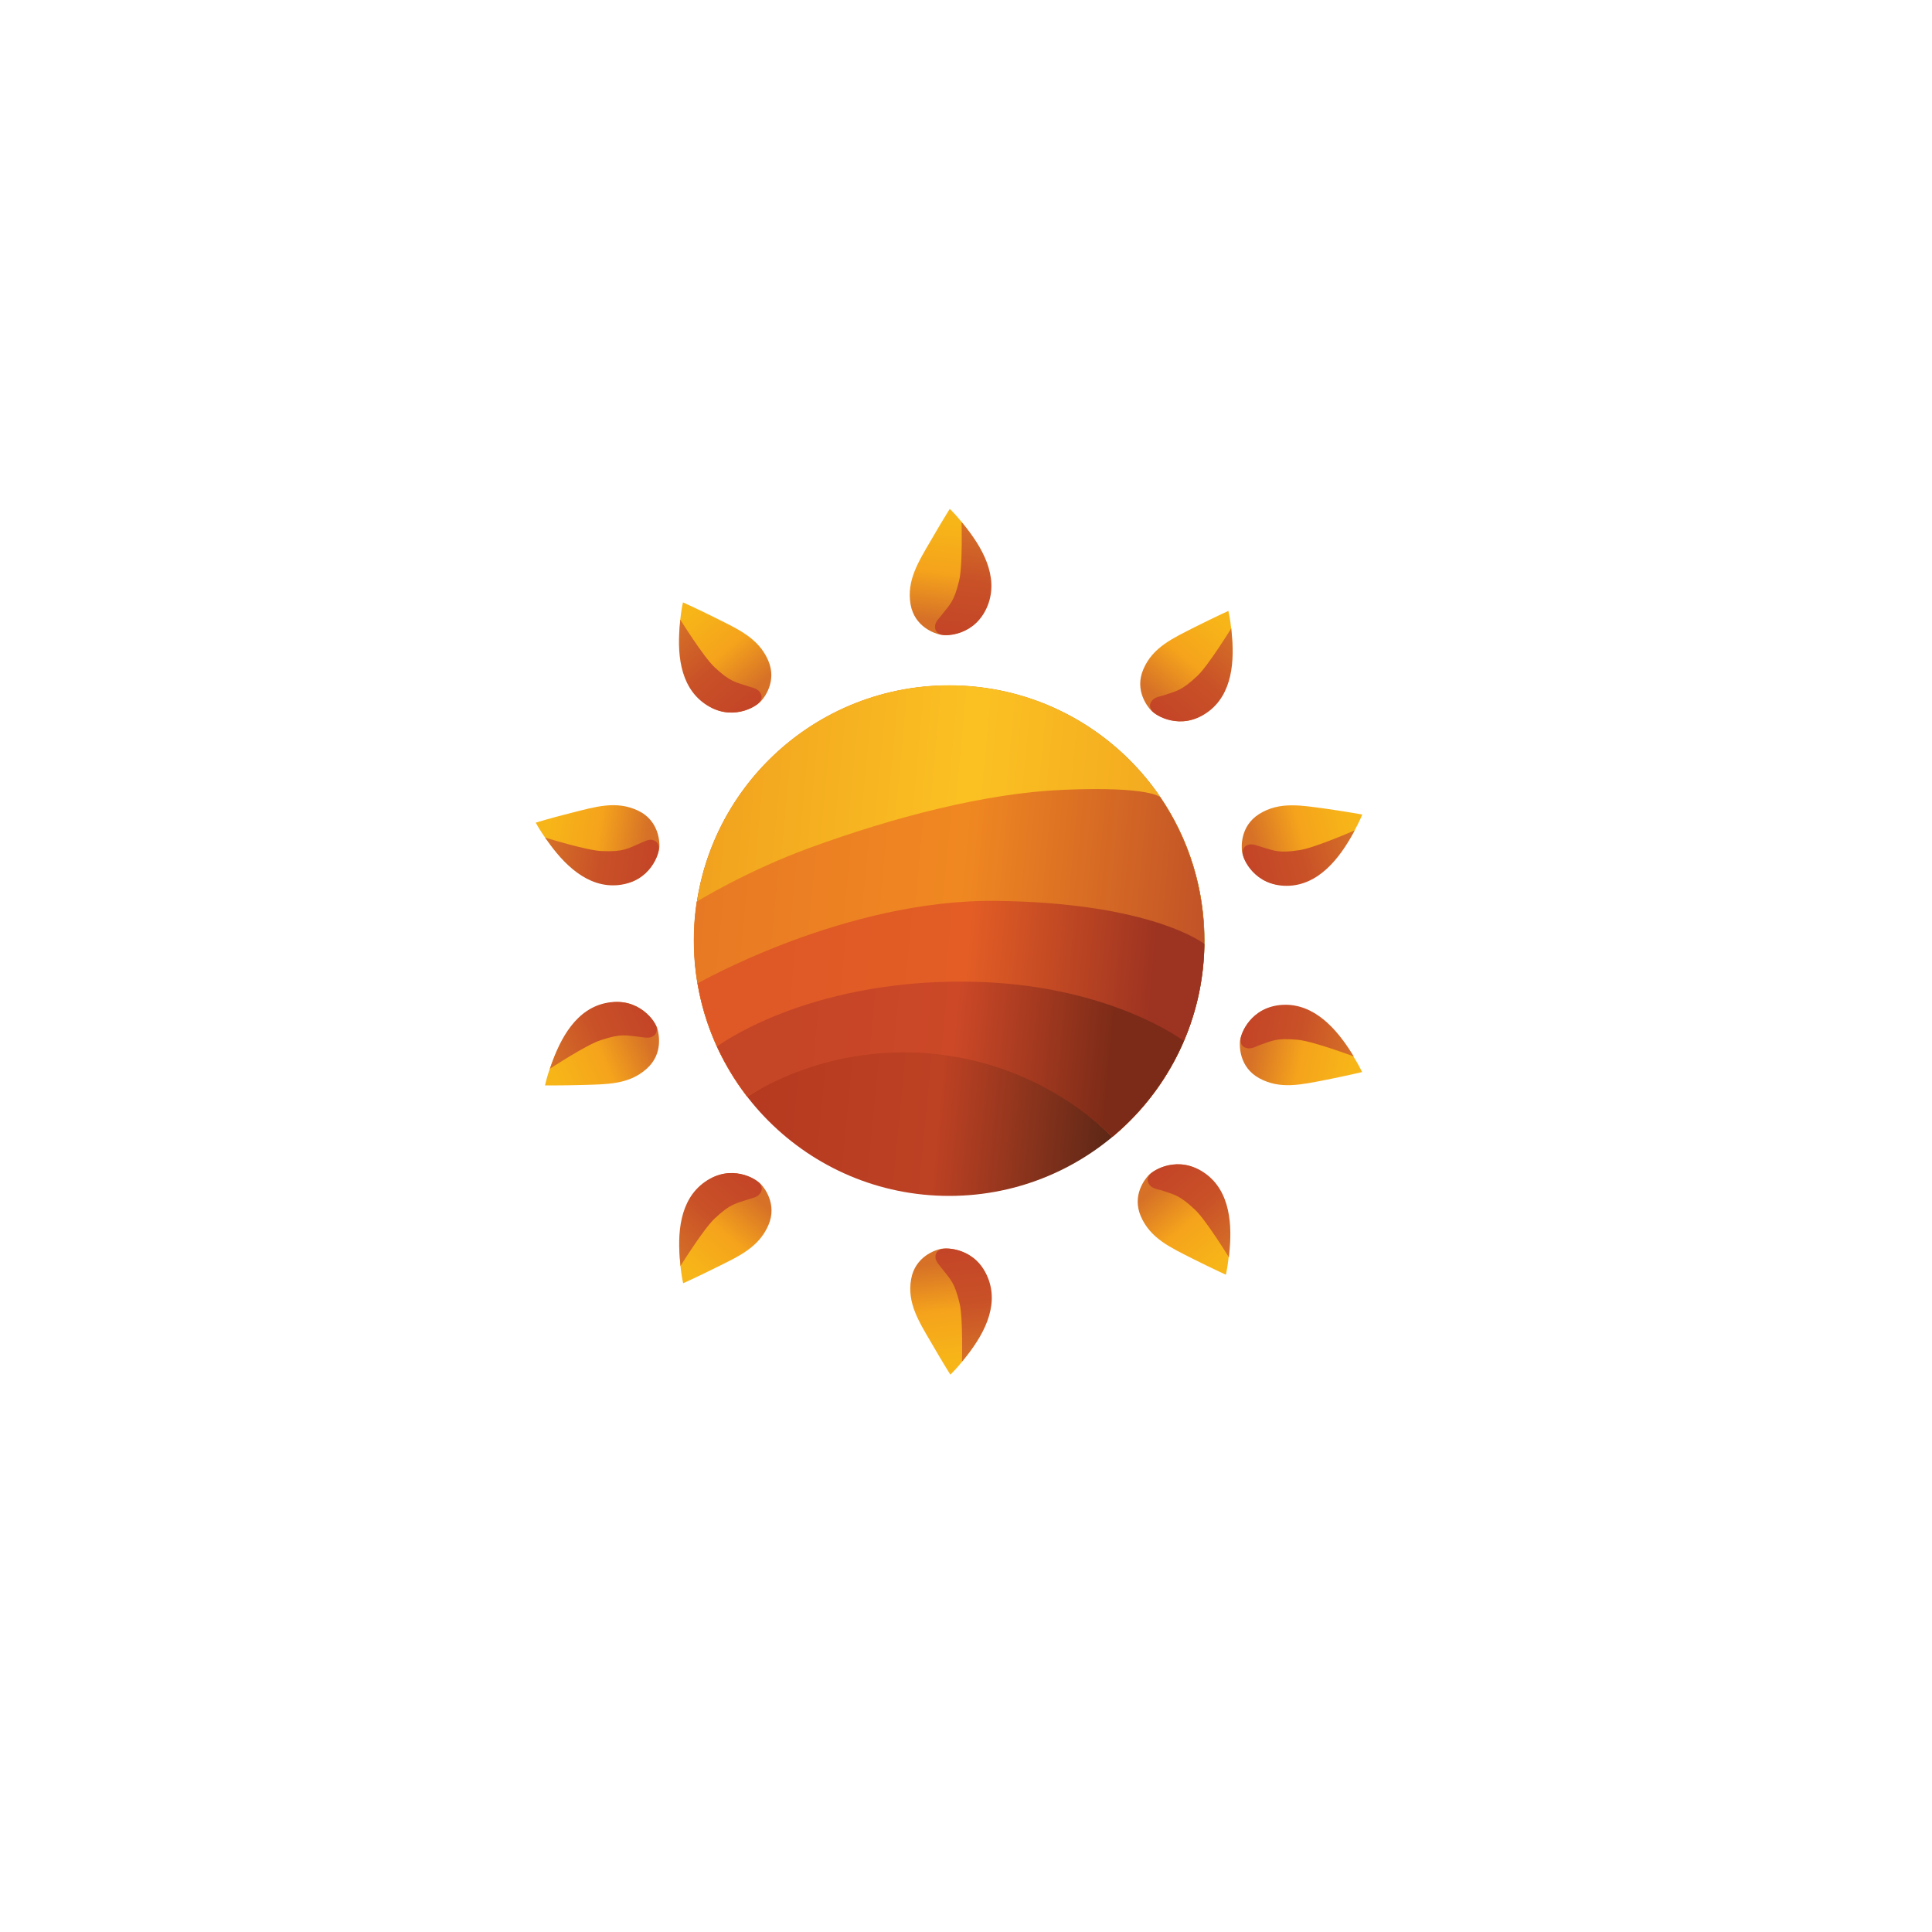 <?xml version="1.0" encoding="utf-8"?>
<!-- Generator: Adobe Illustrator 19.0.0, SVG Export Plug-In . SVG Version: 6.00 Build 0)  -->
<svg version="1.1" id="Layer_1" xmlns="http://www.w3.org/2000/svg" xmlns:xlink="http://www.w3.org/1999/xlink" x="0px" y="0px"
	 viewBox="0 0 1000 1000" style="enable-background:new 0 0 1000 1000;" xml:space="preserve">
<style type="text/css">
	.st0{display:none;fill:#D75427;}
	.st1{display:none;fill:#F6A41B;}
	.st2{fill:url(#XMLID_10_);}
	.st3{fill:url(#XMLID_11_);}
	.st4{display:none;fill:#F6AE1A;}
	.st5{display:none;fill:#CD4D27;}
	.st6{fill:url(#XMLID_35_);}
	.st7{fill:url(#XMLID_38_);}
	.st8{fill:url(#XMLID_39_);}
	.st9{fill:url(#XMLID_40_);}
	.st10{fill:url(#XMLID_41_);}
	.st11{fill:url(#XMLID_42_);}
	.st12{fill:url(#XMLID_43_);}
	.st13{fill:url(#XMLID_44_);}
	.st14{fill:url(#XMLID_45_);}
	.st15{fill:url(#XMLID_46_);}
	.st16{fill:url(#XMLID_47_);}
	.st17{fill:url(#XMLID_48_);}
	.st18{fill:url(#XMLID_49_);}
	.st19{fill:url(#XMLID_50_);}
	.st20{fill:url(#XMLID_51_);}
	.st21{fill:url(#XMLID_52_);}
	.st22{fill:url(#XMLID_53_);}
	.st23{fill:url(#XMLID_54_);}
	.st24{fill:url(#XMLID_55_);}
	.st25{fill:url(#XMLID_56_);}
	.st26{fill:url(#XMLID_57_);}
	.st27{fill:url(#XMLID_58_);}
	.st28{fill:url(#XMLID_59_);}
	.st29{display:none;fill:none;stroke:url(#XMLID_60_);stroke-miterlimit:10;}
</style>
<circle id="XMLID_64_" class="st0" cx="349.8" cy="482" r="9.6"/>
<circle id="XMLID_63_" class="st1" cx="583" cy="404.2" r="9.6"/>
<g id="XMLID_135_">
	
		<linearGradient id="XMLID_10_" gradientUnits="userSpaceOnUse" x1="720.285" y1="571.768" x2="694.485" y2="614.429" gradientTransform="matrix(0.744 0.75 -0.712 0.706 571.131 -513.353)">
		<stop  offset="0" style="stop-color:#F7B518"/>
		<stop  offset="0.512" style="stop-color:#F5A31C"/>
		<stop  offset="1" style="stop-color:#D67127"/>
	</linearGradient>
	<path id="XMLID_37_" class="st2" d="M651.8,421.3c-10.2,6.4-9.2,17.5-8.9,19.7c0.6,4.1,7.1,17.6,22.5,17.1
		c25.8-0.8,39.7-36.5,39.7-36.5s-7.6-1.4-18.7-3C673.6,416.9,662.4,414.7,651.8,421.3z"/>
	
		<linearGradient id="XMLID_11_" gradientUnits="userSpaceOnUse" x1="727.831" y1="574.713" x2="697.657" y2="624.606" gradientTransform="matrix(0.744 0.75 -0.712 0.706 571.131 -513.353)">
		<stop  offset="0" style="stop-color:#D67127"/>
		<stop  offset="0.505" style="stop-color:#C95127"/>
		<stop  offset="1" style="stop-color:#C34427"/>
	</linearGradient>
	<path id="XMLID_36_" class="st3" d="M646.3,437.2c-1.7,0.5-3,1.5-3.1,4.1c-0.2,3.3,6.4,17.3,22.9,17.2
		c16.2-0.1,27.2-14.1,34.4-27.4c0-0.1,0.7-1.3,0.7-1.3s-20.6,9-28.4,10.2c-11.5,1.8-13.4,0.2-20.4-1.8
		C651.3,437.9,648.3,436.6,646.3,437.2z"/>
</g>
<circle id="XMLID_62_" class="st4" cx="444" cy="404.2" r="9.6"/>
<circle id="XMLID_61_" class="st5" cx="674.7" cy="482" r="9.6"/>
<linearGradient id="XMLID_35_" gradientUnits="userSpaceOnUse" x1="359.801" y1="474.485" x2="622.859" y2="499.358">
	<stop  offset="0" style="stop-color:#B3371D"/>
	<stop  offset="0.512" style="stop-color:#BD4123"/>
	<stop  offset="1" style="stop-color:#331C11"/>
</linearGradient>
<circle id="XMLID_1_" class="st6" cx="491.3" cy="486.9" r="132.1"/>
<g id="XMLID_6_">
	
		<linearGradient id="XMLID_38_" gradientUnits="userSpaceOnUse" x1="593.221" y1="556.009" x2="567.422" y2="598.67" gradientTransform="matrix(1.039 0.191 -0.181 0.986 121.067 -335.144)">
		<stop  offset="0" style="stop-color:#F7B518"/>
		<stop  offset="0.512" style="stop-color:#F5A31C"/>
		<stop  offset="1" style="stop-color:#D67127"/>
	</linearGradient>
	<path id="XMLID_8_" class="st7" d="M591.8,346.4c-4.8,11.1,2.4,19.6,4,21.3c2.8,3,15.9,10.4,28.3,1.2
		c20.7-15.4,11.7-52.7,11.7-52.7s-7,3.2-17,8.2C607.2,330.3,596.7,334.9,591.8,346.4z"/>
	
		<linearGradient id="XMLID_39_" gradientUnits="userSpaceOnUse" x1="600.767" y1="558.955" x2="570.594" y2="608.847" gradientTransform="matrix(1.039 0.191 -0.181 0.986 121.067 -335.144)">
		<stop  offset="0" style="stop-color:#D67127"/>
		<stop  offset="0.505" style="stop-color:#C95127"/>
		<stop  offset="1" style="stop-color:#C34427"/>
	</linearGradient>
	<path id="XMLID_7_" class="st8" d="M596.3,362.6c-1.1,1.4-1.6,2.9-0.2,5.1c1.8,2.8,15.1,10.6,28.7,1.1
		c13.3-9.3,14.3-27.1,12.6-42.1c0-0.1-0.1-1.5-0.1-1.5s-11.8,19.2-17.5,24.6c-8.5,8-10.9,7.8-17.8,10.2
		C600.9,360.3,597.6,360.9,596.3,362.6z"/>
</g>
<g id="XMLID_129_">
	
		<linearGradient id="XMLID_40_" gradientUnits="userSpaceOnUse" x1="494.127" y1="504.387" x2="468.328" y2="547.048" gradientTransform="matrix(0.974 -0.409 0.388 0.924 -179.303 7.6)">
		<stop  offset="0" style="stop-color:#F7B518"/>
		<stop  offset="0.512" style="stop-color:#F5A31C"/>
		<stop  offset="1" style="stop-color:#D67127"/>
	</linearGradient>
	<path id="XMLID_33_" class="st9" d="M471.3,312.8c2.1,11.9,12.8,15.1,15,15.6c4,1,19,0,24.3-14.5c8.9-24.2-19-50.5-19-50.5
		s-4.1,6.5-9.7,16.2C475.3,290.9,469.2,300.5,471.3,312.8z"/>
	
		<linearGradient id="XMLID_41_" gradientUnits="userSpaceOnUse" x1="501.673" y1="507.332" x2="471.5" y2="557.225" gradientTransform="matrix(0.974 -0.409 0.388 0.924 -179.303 7.6)">
		<stop  offset="0" style="stop-color:#D67127"/>
		<stop  offset="0.505" style="stop-color:#C95127"/>
		<stop  offset="1" style="stop-color:#C34427"/>
	</linearGradient>
	<path id="XMLID_32_" class="st10" d="M484,323.9c-0.1,1.8,0.3,3.3,2.6,4.4c3,1.4,18.4,0.6,24.6-14.8c6-15.1-2.9-30.5-12.5-42.1
		c-0.1-0.1-1-1.2-1-1.2s0.6,22.5-1.2,30.1c-2.7,11.4-4.9,12.5-9.3,18.3C486.5,319.5,484.1,321.8,484,323.9z"/>
</g>
<g id="XMLID_3_">
	
		<linearGradient id="XMLID_42_" gradientUnits="userSpaceOnUse" x1="391.51" y1="485.381" x2="365.71" y2="528.042" gradientTransform="matrix(-1.038 0.196 0.186 0.985 668.99 -232.851)">
		<stop  offset="0" style="stop-color:#F7B518"/>
		<stop  offset="0.512" style="stop-color:#F5A31C"/>
		<stop  offset="1" style="stop-color:#D67127"/>
	</linearGradient>
	<path id="XMLID_5_" class="st11" d="M397.6,341.8c4.8,11-2.3,19.7-3.9,21.3c-2.8,3-15.8,10.4-28.2,1.3c-20.8-15.3-12-52.6-12-52.6
		s7,3.1,17,8.1C382.1,325.7,392.6,330.3,397.6,341.8z"/>
	
		<linearGradient id="XMLID_43_" gradientUnits="userSpaceOnUse" x1="399.056" y1="488.327" x2="368.883" y2="538.219" gradientTransform="matrix(-1.038 0.196 0.186 0.985 668.99 -232.851)">
		<stop  offset="0" style="stop-color:#D67127"/>
		<stop  offset="0.505" style="stop-color:#C95127"/>
		<stop  offset="1" style="stop-color:#C34427"/>
	</linearGradient>
	<path id="XMLID_4_" class="st12" d="M393.1,358c1.1,1.4,1.6,2.9,0.3,5.1c-1.8,2.8-15.1,10.7-28.6,1.2c-13.3-9.3-14.4-27-12.8-42.1
		c0-0.1,0.1-1.5,0.1-1.5s11.9,19.1,17.6,24.5c8.5,8,11,7.8,17.8,10.1C388.6,355.7,391.8,356.3,393.1,358z"/>
</g>
<g id="XMLID_30_">
	
		<linearGradient id="XMLID_44_" gradientUnits="userSpaceOnUse" x1="694.426" y1="1142.48" x2="668.626" y2="1185.141" gradientTransform="matrix(1.039 -0.191 -0.181 -0.986 121.067 1908.476)">
		<stop  offset="0" style="stop-color:#F7B518"/>
		<stop  offset="0.512" style="stop-color:#F5A31C"/>
		<stop  offset="1" style="stop-color:#D67127"/>
	</linearGradient>
	<path id="XMLID_34_" class="st13" d="M590.5,629.6c-4.8-11.1,2.4-19.6,4-21.3c2.8-3,15.9-10.4,28.3-1.2
		c20.7,15.4,11.7,52.7,11.7,52.7s-7-3.2-17-8.2C605.9,645.7,595.5,641.1,590.5,629.6z"/>
	
		<linearGradient id="XMLID_45_" gradientUnits="userSpaceOnUse" x1="701.972" y1="1145.425" x2="671.799" y2="1195.318" gradientTransform="matrix(1.039 -0.191 -0.181 -0.986 121.067 1908.476)">
		<stop  offset="0" style="stop-color:#D67127"/>
		<stop  offset="0.505" style="stop-color:#C95127"/>
		<stop  offset="1" style="stop-color:#C34427"/>
	</linearGradient>
	<path id="XMLID_31_" class="st14" d="M595.1,613.4c-1.1-1.4-1.6-2.9-0.2-5.1c1.8-2.8,15.1-10.6,28.7-1.1
		c13.3,9.3,14.3,27.1,12.6,42.1c0,0.1-0.1,1.5-0.1,1.5s-11.8-19.2-17.5-24.6c-8.5-8-10.9-7.8-17.8-10.2
		C599.6,615.7,596.3,615.1,595.1,613.4z"/>
</g>
<g id="XMLID_21_">
	
		<linearGradient id="XMLID_46_" gradientUnits="userSpaceOnUse" x1="274.983" y1="1055.033" x2="249.183" y2="1097.694" gradientTransform="matrix(0.974 0.409 0.388 -0.924 -179.303 1565.732)">
		<stop  offset="0" style="stop-color:#F7B518"/>
		<stop  offset="0.512" style="stop-color:#F5A31C"/>
		<stop  offset="1" style="stop-color:#D67127"/>
	</linearGradient>
	<path id="XMLID_23_" class="st15" d="M471.6,662.1c2.1-11.9,12.8-15.1,15-15.6c4-1,19,0,24.3,14.5c8.9,24.2-19,50.5-19,50.5
		s-4.1-6.5-9.7-16.2C475.6,684,469.4,674.4,471.6,662.1z"/>
	
		<linearGradient id="XMLID_47_" gradientUnits="userSpaceOnUse" x1="282.528" y1="1057.978" x2="252.355" y2="1107.871" gradientTransform="matrix(0.974 0.409 0.388 -0.924 -179.303 1565.732)">
		<stop  offset="0" style="stop-color:#D67127"/>
		<stop  offset="0.505" style="stop-color:#C95127"/>
		<stop  offset="1" style="stop-color:#C34427"/>
	</linearGradient>
	<path id="XMLID_22_" class="st16" d="M484.2,651.1c-0.1-1.8,0.3-3.3,2.6-4.4c3-1.4,18.4-0.6,24.6,14.8c6,15.1-2.9,30.5-12.5,42.1
		c-0.1,0.1-1,1.2-1,1.2s0.6-22.5-1.2-30.1c-2.7-11.4-4.9-12.5-9.3-18.3C486.8,655.5,484.4,653.1,484.2,651.1z"/>
</g>
<g id="XMLID_18_">
	
		<linearGradient id="XMLID_48_" gradientUnits="userSpaceOnUse" x1="496.335" y1="1071.144" x2="470.535" y2="1113.805" gradientTransform="matrix(-1.038 -0.196 0.186 -0.985 668.99 1806.183)">
		<stop  offset="0" style="stop-color:#F7B518"/>
		<stop  offset="0.512" style="stop-color:#F5A31C"/>
		<stop  offset="1" style="stop-color:#D67127"/>
	</linearGradient>
	<path id="XMLID_20_" class="st17" d="M397.7,634.2c4.8-11-2.3-19.7-3.9-21.3c-2.8-3-15.8-10.4-28.2-1.3c-20.8,15.3-12,52.6-12,52.6
		s7-3.1,17-8.1C382.3,650.3,392.7,645.7,397.7,634.2z"/>
	
		<linearGradient id="XMLID_49_" gradientUnits="userSpaceOnUse" x1="503.881" y1="1074.089" x2="473.708" y2="1123.982" gradientTransform="matrix(-1.038 -0.196 0.186 -0.985 668.99 1806.183)">
		<stop  offset="0" style="stop-color:#D67127"/>
		<stop  offset="0.505" style="stop-color:#C95127"/>
		<stop  offset="1" style="stop-color:#C34427"/>
	</linearGradient>
	<path id="XMLID_19_" class="st18" d="M393.2,618c1.1-1.4,1.6-2.9,0.3-5.1c-1.8-2.8-15.1-10.7-28.6-1.2c-13.3,9.3-14.4,27-12.8,42.1
		c0,0.1,0.1,1.5,0.1,1.5s11.9-19.1,17.6-24.5c8.5-8,11-7.8,17.8-10.1C388.7,620.3,392,619.7,393.2,618z"/>
</g>
<g id="XMLID_123_">
	
		<linearGradient id="XMLID_50_" gradientUnits="userSpaceOnUse" x1="485.378" y1="524.127" x2="459.578" y2="566.788" gradientTransform="matrix(-0.655 0.828 0.786 0.622 189.399 -294.091)">
		<stop  offset="0" style="stop-color:#F7B518"/>
		<stop  offset="0.512" style="stop-color:#F5A31C"/>
		<stop  offset="1" style="stop-color:#D67127"/>
	</linearGradient>
	<path id="XMLID_29_" class="st19" d="M330.3,419.6c10.9,5.2,11.1,16.4,11,18.6c-0.1,4.1-5.1,18.3-20.5,19.5
		c-25.7,2.1-43.5-31.9-43.5-31.9s7.4-2.3,18.2-5C308.1,417.6,319,414.2,330.3,419.6z"/>
	
		<linearGradient id="XMLID_51_" gradientUnits="userSpaceOnUse" x1="492.924" y1="527.073" x2="462.751" y2="576.965" gradientTransform="matrix(-0.655 0.828 0.786 0.622 189.399 -294.091)">
		<stop  offset="0" style="stop-color:#D67127"/>
		<stop  offset="0.505" style="stop-color:#C95127"/>
		<stop  offset="1" style="stop-color:#C34427"/>
	</linearGradient>
	<path id="XMLID_28_" class="st20" d="M337.5,434.7c1.7,0.4,3.1,1.2,3.5,3.7c0.5,3.3-4.4,17.9-20.8,19.7
		c-16.1,1.7-28.6-10.9-37.2-23.4c-0.1-0.1-0.9-1.2-0.9-1.2s21.5,6.7,29.3,7c11.7,0.5,13.4-1.3,20.1-4.1
		C332.6,436,335.5,434.3,337.5,434.7z"/>
</g>
<g id="XMLID_15_">
	
		<linearGradient id="XMLID_52_" gradientUnits="userSpaceOnUse" x1="851.643" y1="752.301" x2="825.843" y2="794.962" gradientTransform="matrix(0.701 -0.79 -0.75 -0.665 666.936 1719.63)">
		<stop  offset="0" style="stop-color:#F7B518"/>
		<stop  offset="0.512" style="stop-color:#F5A31C"/>
		<stop  offset="1" style="stop-color:#D67127"/>
	</linearGradient>
	<path id="XMLID_17_" class="st21" d="M651.8,558.1c-10.6-5.8-10.2-17-10-19.2c0.4-4.1,6.1-17.9,21.5-18.3
		c25.8-0.7,41.7,34.3,41.7,34.3s-7.5,1.8-18.5,4C673.9,561.3,662.8,564.1,651.8,558.1z"/>
	
		<linearGradient id="XMLID_53_" gradientUnits="userSpaceOnUse" x1="859.189" y1="755.246" x2="829.016" y2="805.139" gradientTransform="matrix(0.701 -0.79 -0.75 -0.665 666.936 1719.63)">
		<stop  offset="0" style="stop-color:#D67127"/>
		<stop  offset="0.505" style="stop-color:#C95127"/>
		<stop  offset="1" style="stop-color:#C34427"/>
	</linearGradient>
	<path id="XMLID_16_" class="st22" d="M645.4,542.5c-1.7-0.4-3.1-1.3-3.3-3.9c-0.3-3.3,5.4-17.7,21.9-18.5
		c16.2-0.8,27.9,12.5,35.9,25.4c0.1,0.1,0.8,1.3,0.8,1.3s-21.1-7.9-28.9-8.6c-11.6-1.1-13.4,0.6-20.3,2.9
		C650.4,541.6,647.5,543.1,645.4,542.5z"/>
</g>
<g id="XMLID_12_">
	
		<linearGradient id="XMLID_54_" gradientUnits="userSpaceOnUse" x1="630.421" y1="684.521" x2="604.621" y2="727.182" gradientTransform="matrix(-0.859 -0.614 0.583 -0.815 428.364 1497.756)">
		<stop  offset="0" style="stop-color:#F7B518"/>
		<stop  offset="0.512" style="stop-color:#F5A31C"/>
		<stop  offset="1" style="stop-color:#D67127"/>
	</linearGradient>
	<path id="XMLID_14_" class="st23" d="M334.7,553.2c9-8,6.1-18.8,5.5-21c-1.3-3.9-10-16.1-25.1-13.1c-25.3,5.1-33,42.7-33,42.7
		s7.7,0.1,18.9-0.2C314,561.2,325.4,561.5,334.7,553.2z"/>
	
		<linearGradient id="XMLID_55_" gradientUnits="userSpaceOnUse" x1="637.967" y1="687.467" x2="607.793" y2="737.359" gradientTransform="matrix(-0.859 -0.614 0.583 -0.815 428.364 1497.756)">
		<stop  offset="0" style="stop-color:#D67127"/>
		<stop  offset="0.505" style="stop-color:#C95127"/>
		<stop  offset="1" style="stop-color:#C34427"/>
	</linearGradient>
	<path id="XMLID_13_" class="st24" d="M337.5,536.6c1.6-0.8,2.7-2,2.4-4.5c-0.4-3.3-9.2-16-25.5-13.1c-16,2.8-24.4,18.4-29.3,32.8
		c0,0.1-0.5,1.4-0.5,1.4s18.8-12.4,26.3-14.8c11.1-3.7,13.2-2.4,20.4-1.7C332.4,536.8,335.7,537.6,337.5,536.6z"/>
</g>
<linearGradient id="XMLID_56_" gradientUnits="userSpaceOnUse" x1="361.635" y1="455.089" x2="624.704" y2="479.963">
	<stop  offset="0" style="stop-color:#F1A21F"/>
	<stop  offset="0.512" style="stop-color:#FBC122"/>
	<stop  offset="1" style="stop-color:#F1A21F"/>
</linearGradient>
<path id="XMLID_27_" class="st25" d="M386.7,567.6c20.8-19.3,51.7-28.5,81.4-28.5c42,0,90.2,19.4,107.7,49.3
	c0.4-0.4,0.9-0.7,1.3-1.1c28.4-24.2,46.3-60.3,46.3-100.5c0-73-59.1-132.1-132.1-132.1c-73,0-132.1,59.1-132.1,132.1
	c0,30.3,10.2,58.1,27.3,80.4C386.6,567.4,386.7,567.5,386.7,567.6z"/>
<linearGradient id="XMLID_57_" gradientUnits="userSpaceOnUse" x1="359.476" y1="477.923" x2="622.544" y2="502.797">
	<stop  offset="0" style="stop-color:#E87924"/>
	<stop  offset="0.512" style="stop-color:#F08821"/>
	<stop  offset="1" style="stop-color:#C15227"/>
</linearGradient>
<path id="XMLID_26_" class="st26" d="M386.7,567.6c23.6-14.5,51.9-29.8,81.6-29.8c42,0,79.5,23.6,107.4,50.6
	c0.4-0.4,0.9-0.7,1.3-1.1c28.4-24.2,46.3-60.3,46.3-100.5c0-27.5-8.4-53-22.7-74.1c0,0,0,0,0,0s-4.8-5.8-50.2-3.9
	c-40.3,1.7-87.9,14.2-131.2,30c-33.1,12.1-58.6,27.9-58.6,27.9s0,0,0,0c-1,6.6-1.5,13.3-1.5,20.1c0,30.3,10.2,58.1,27.3,80.4
	C386.6,567.4,386.7,567.5,386.7,567.6z"/>
<linearGradient id="XMLID_58_" gradientUnits="userSpaceOnUse" x1="396.77" y1="513.445" x2="594.833" y2="531.146">
	<stop  offset="0" style="stop-color:#DE5926"/>
	<stop  offset="0.512" style="stop-color:#E35D25"/>
	<stop  offset="1" style="stop-color:#9D3321"/>
</linearGradient>
<path id="XMLID_25_" class="st27" d="M386.7,567.6c23.6-14.5,51.7-28.5,81.4-28.5c42,0,79.7,22.3,107.7,49.3
	c0.4-0.4,0.9-0.7,1.3-1.1c28-23.9,45.8-59.2,46.3-98.7c0,0,0,0,0,0s-26.7-21.3-107.5-22.3c-78.4-1-154.8,42.7-154.8,42.7s0,0,0,0
	c3.7,21.7,12.6,41.5,25.4,58.2C386.6,567.4,386.7,567.5,386.7,567.6z"/>
<linearGradient id="XMLID_59_" gradientUnits="userSpaceOnUse" x1="407.902" y1="535.569" x2="574.868" y2="551.356">
	<stop  offset="0" style="stop-color:#C54527"/>
	<stop  offset="0.512" style="stop-color:#CC4827"/>
	<stop  offset="1" style="stop-color:#7C2B18"/>
</linearGradient>
<path id="XMLID_24_" class="st28" d="M386.7,567.6c23.6-14.5,51.4-22.9,81.1-22.9c42,0,80,16.7,107.9,43.7c0.4-0.4,0.9-0.7,1.3-1.1
	c15.3-13.1,27.6-29.7,35.7-48.5l0,0c0,0-39.2-29.9-112.1-30.7c-83.9-0.9-129.5,33.6-129.5,33.6s0,0.1,0.1,0.1
	c4.2,9,9.3,17.5,15.3,25.4C386.6,567.4,386.7,567.5,386.7,567.6z"/>
<linearGradient id="XMLID_60_" gradientUnits="userSpaceOnUse" x1="566.4" y1="346.575" x2="416.26" y2="627.268">
	<stop  offset="0" style="stop-color:#DE5926"/>
	<stop  offset="0.512" style="stop-color:#E35D25"/>
	<stop  offset="1" style="stop-color:#9D3321"/>
</linearGradient>
<circle id="XMLID_2_" class="st29" cx="491.3" cy="486.9" r="158.6"/>
</svg>
